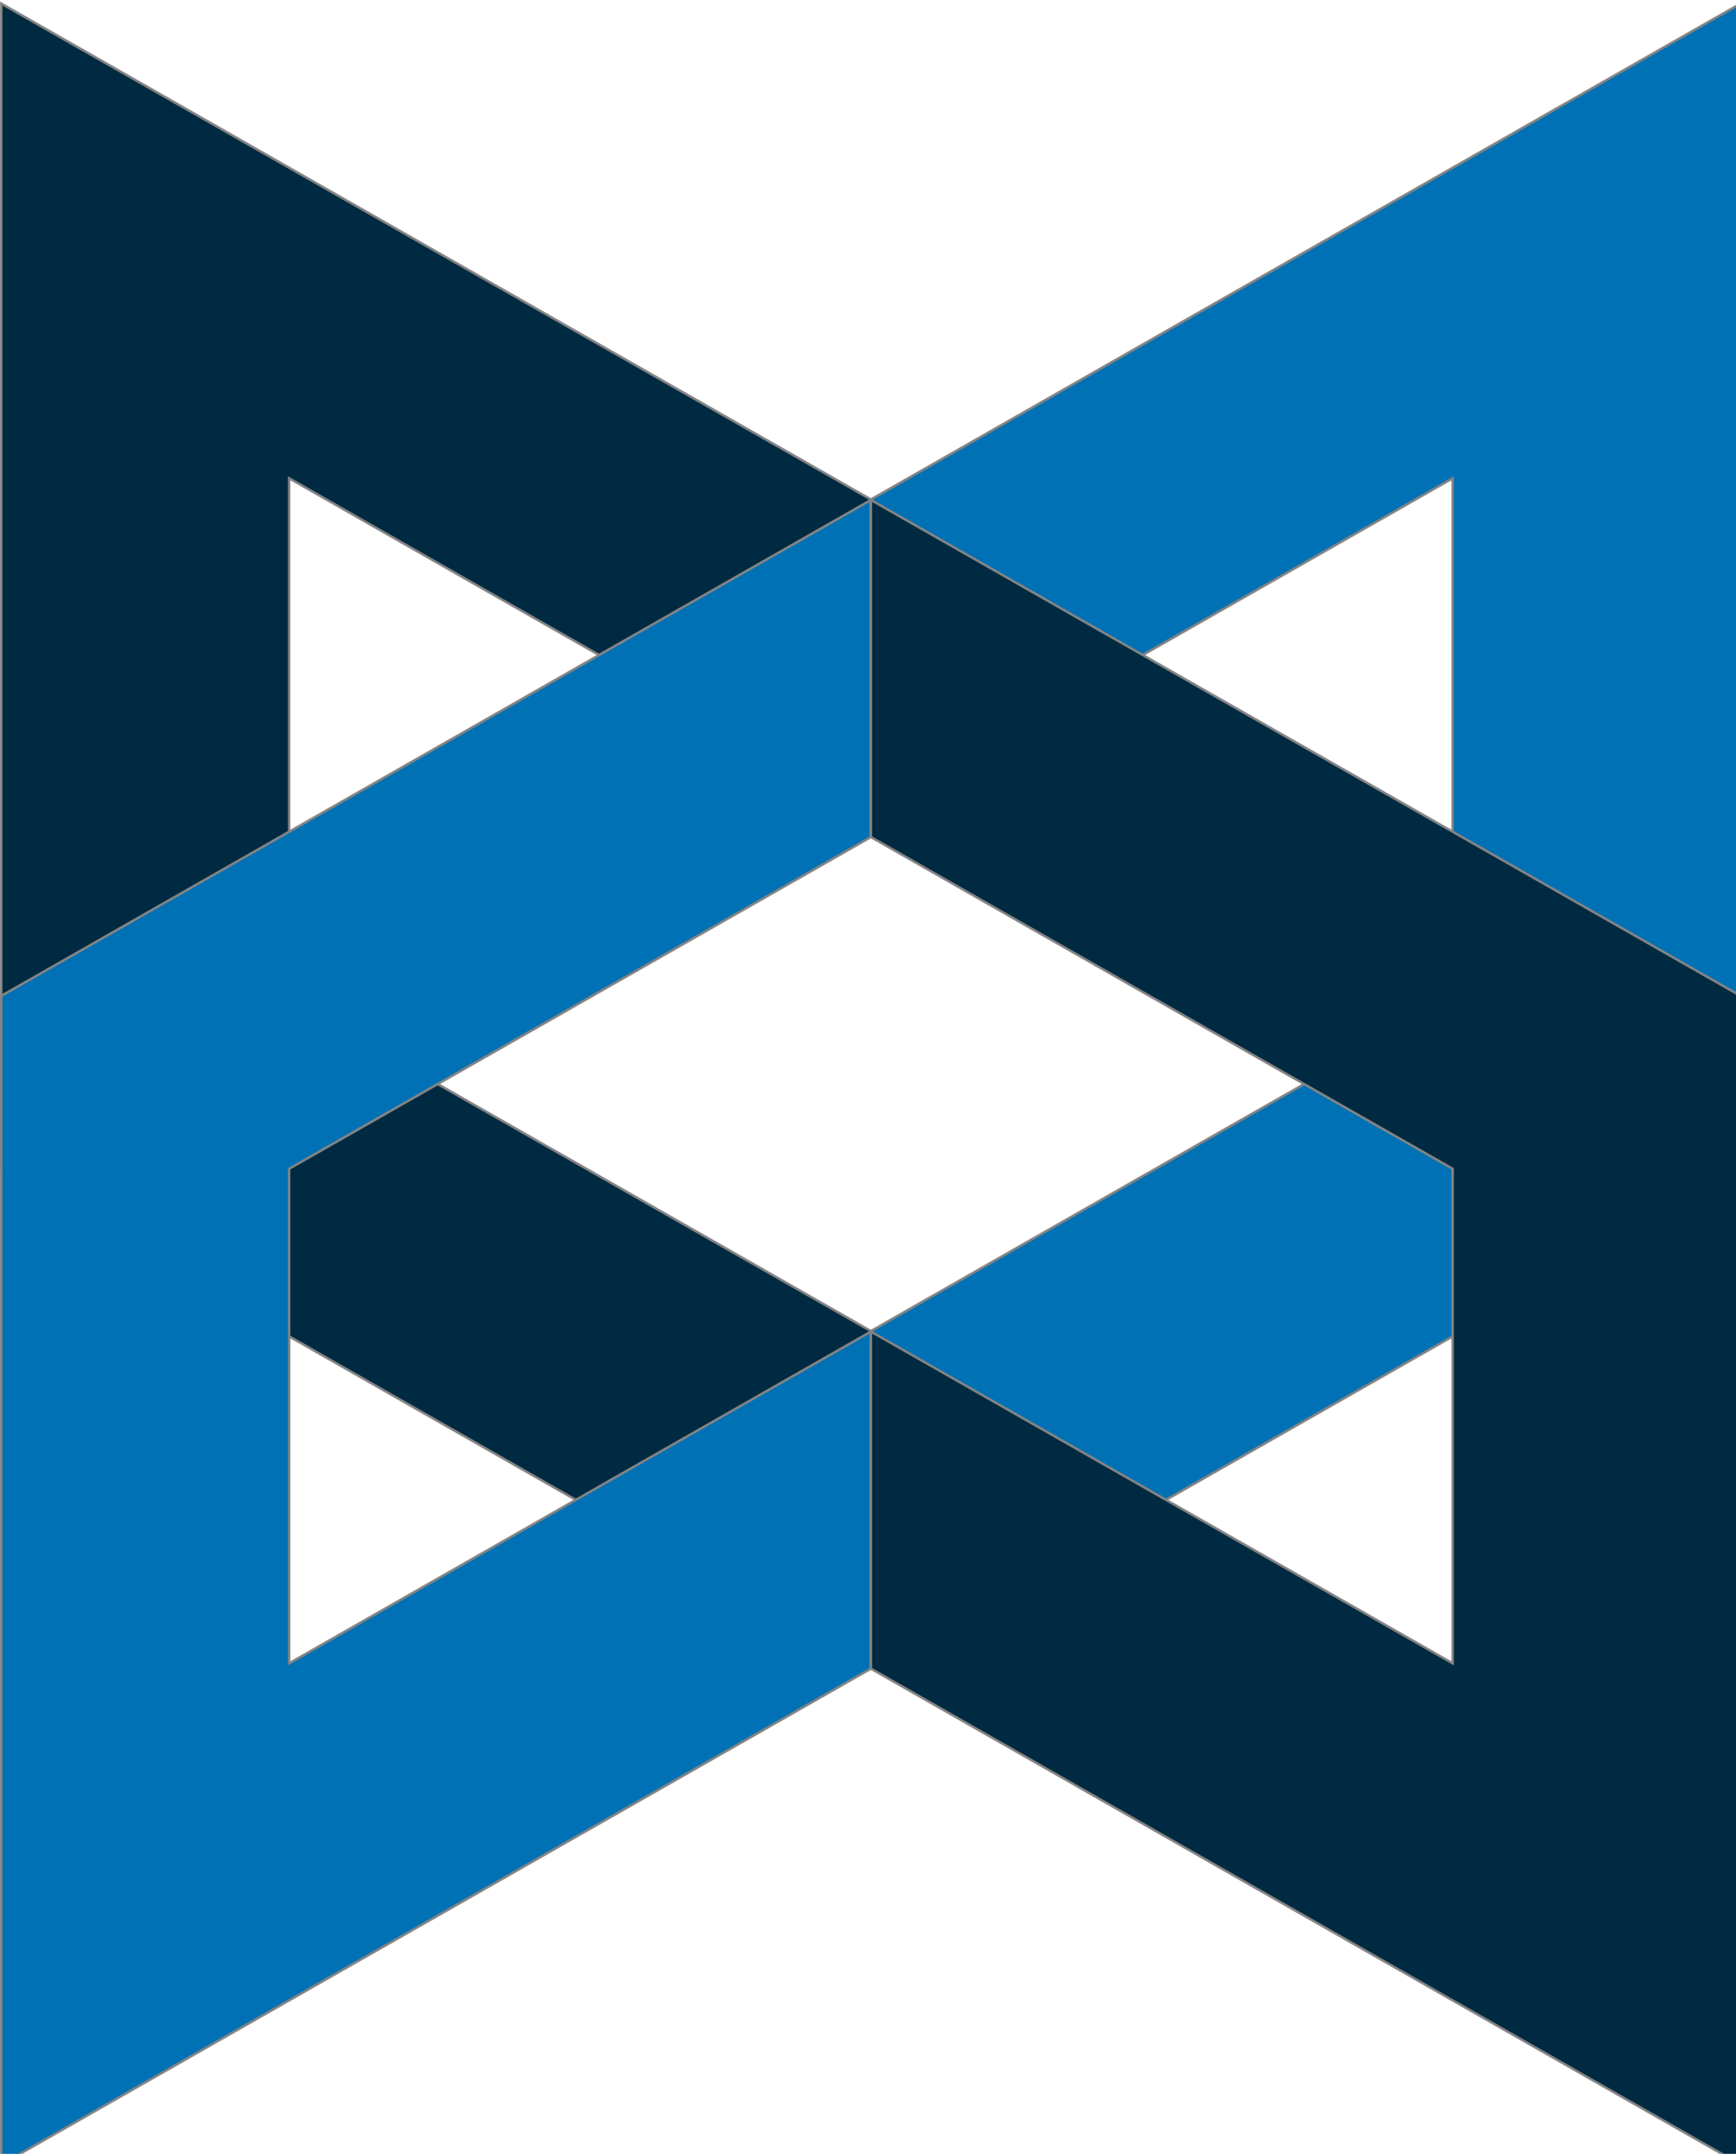 <?xml version="1.0" encoding="UTF-8" standalone="no"?>
<svg xmlns:dc="http://purl.org/dc/elements/1.1/" xmlns:cc="http://creativecommons.org/ns#" xmlns:rdf="http://www.w3.org/1999/02/22-rdf-syntax-ns#" xmlns:svg="http://www.w3.org/2000/svg" xmlns="http://www.w3.org/2000/svg" version="1.1" width="129" height="160" id="svg2">
  <defs id="defs4"/>
  <g transform="translate(129.47,-1148.733)" id="layer1">
    <g transform="matrix(0.179,0,0,0.179,-129.374,1149.001)" id="Page 1" style="fill:#d8d8d8;fill-rule:evenodd">
      <g id="BackBone.JS">
        <path d="M 0,0 0,485 361,690.785 361,550.903 119.496,413.235 119.496,197 361,334.667 361,205.785 0,0 z m 0,0" id="Path" style="fill:#002a41;stroke:#848484;stroke-width:1"/>
        <path d="M 722,0 722,485 361,690.785 361,550.903 602.504,413.235 602.504,197 361,334.667 361,205.785 722,0 z m 0,0" id="path2996" style="fill:#0071b5;stroke:#848484;stroke-width:1"/>
        <path d="m 0,896.785 0,-485 L 361,206 l 0,139.882 -241.504,137.667 0,205.235 L 361,551.118 361,691 0,896.785 z m 0,0" id="path2998" style="fill:#0071b5;stroke:#848484;stroke-width:1"/>
        <path d="m 722,896.785 0,-485 L 361,206 l 0,139.882 241.504,137.667 0,205.235 L 361,551.118 361,691 722,896.785 z m 0,0" id="path3000" style="fill:#002a41;stroke:#848484;stroke-width:1"/>
      </g>
    </g>
  </g>
</svg>
